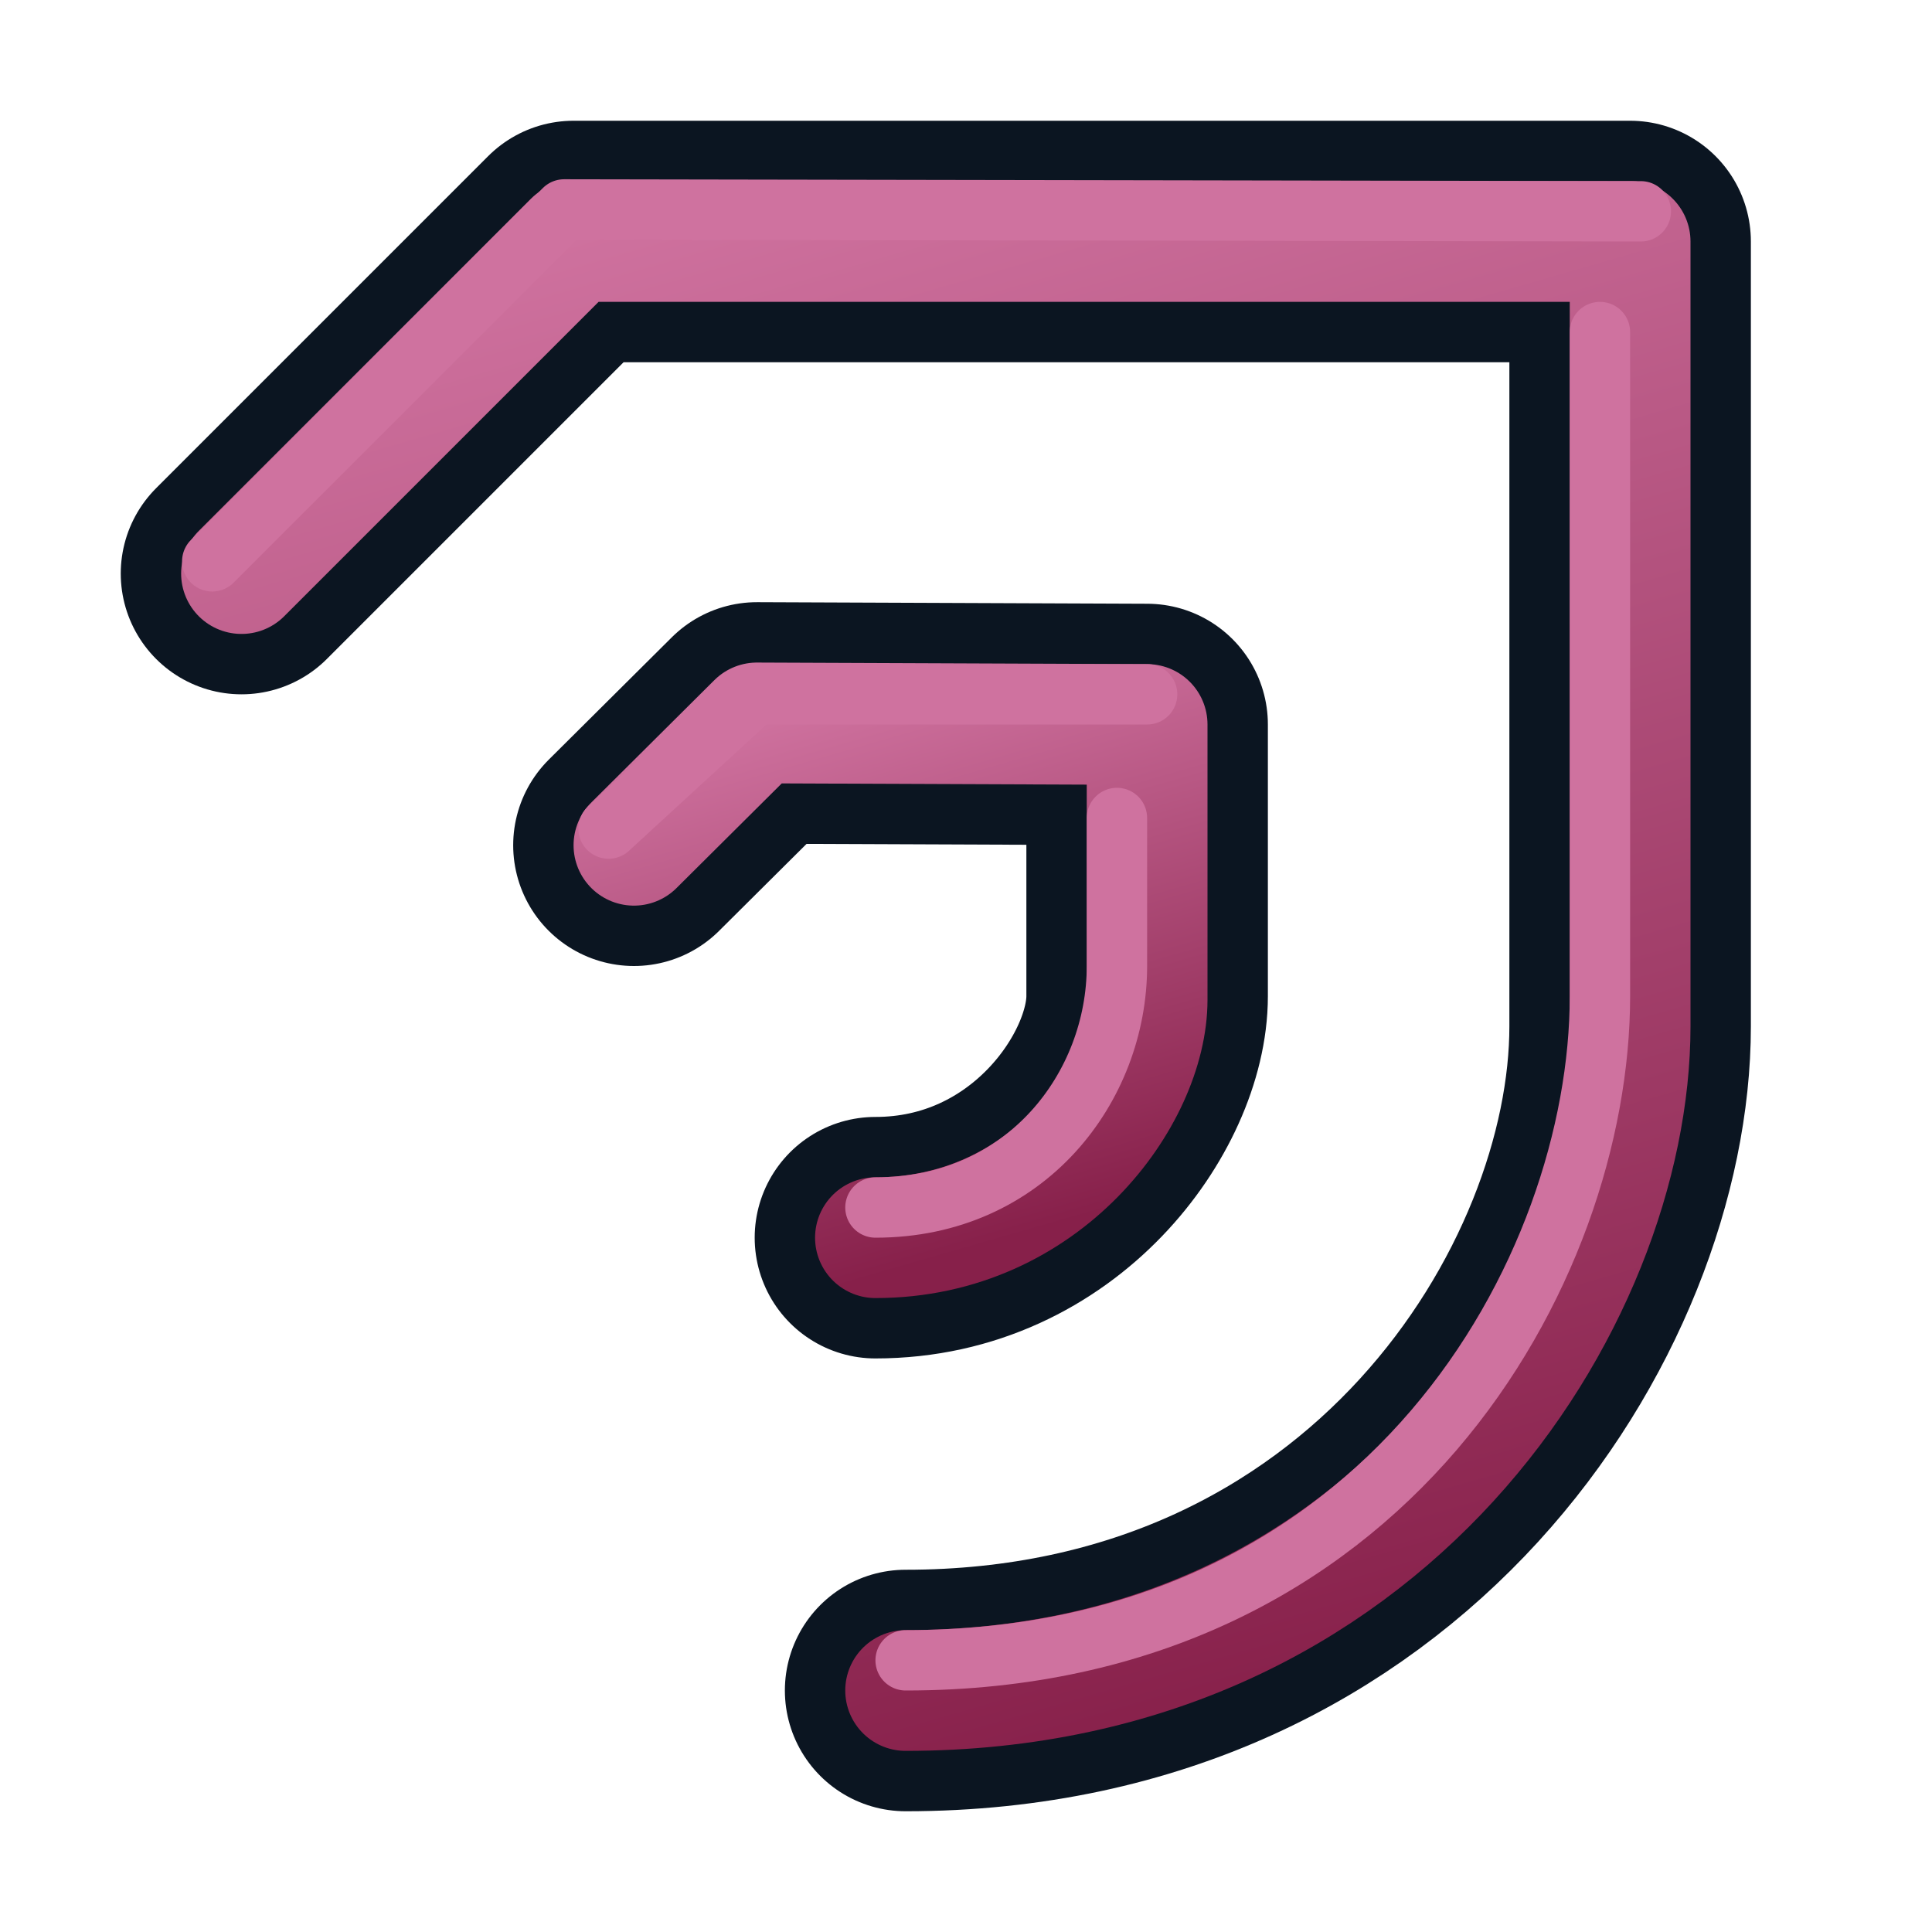 <svg xmlns="http://www.w3.org/2000/svg" xmlns:svg="http://www.w3.org/2000/svg" xmlns:xlink="http://www.w3.org/1999/xlink" id="svg3136" width="64" height="64" version="1.1"><defs id="defs3138"><linearGradient id="linearGradient3841"><stop id="stop3843" offset="0" stop-color="#0619c0" stop-opacity="1"/><stop id="stop3845" offset="1" stop-color="#379cfb" stop-opacity="1"/></linearGradient><linearGradient id="linearGradient4235" x1="8" x2="52" y1="31.75" y2="31.75" gradientUnits="userSpaceOnUse" xlink:href="#linearGradient3841"/><linearGradient id="linearGradient4243" x1="19.25" x2="37" y1="31.75" y2="31.75" gradientUnits="userSpaceOnUse" xlink:href="#linearGradient3841"/><linearGradient id="linearGradient4246" x1="844.917" x2="1270.708" y1="2560.25" y2="2560.25" gradientTransform="matrix(0.139,0,0,0.139,-116.654,-325.335)" gradientUnits="userSpaceOnUse" xlink:href="#linearGradient3841"/><linearGradient id="linearGradient3808-7" x1="29" x2="44" y1="4" y2="56" gradientTransform="matrix(0.351,0,0,0.351,18.762,21.142)" gradientUnits="userSpaceOnUse" xlink:href="#linearGradient3895-9-415"/><linearGradient id="linearGradient3808" x1="29" x2="44" y1="4" y2="56" gradientTransform="translate(1)" gradientUnits="userSpaceOnUse" xlink:href="#linearGradient3895-9-415"/><linearGradient id="linearGradient3895-9-415"><stop id="stop5897" offset="0" opacity="1" stop-color="#cf729f" stop-opacity="1"/><stop id="stop5899" offset="1" opacity="1" stop-color="#87204a" stop-opacity="1"/></linearGradient></defs><g id="layer1"><path id="path2996" fill="none" stroke="#0b1521" stroke-linecap="round" stroke-linejoin="round" stroke-opacity="1" stroke-width="8" d="M 8,19 19,8 54,8 54,34 c 0,9 -8,22 -24,22"/><path id="path2996-3" fill="none" stroke="url(#linearGradient3808)" stroke-linecap="round" stroke-linejoin="round" stroke-opacity="1" stroke-width="4" d="M 8,19 19,8 54,8 54,34 c 0,9 -8,22 -24,22"/><path id="path2996-3-6" fill="none" stroke="#cf729f" stroke-linecap="round" stroke-linejoin="round" stroke-opacity="1" stroke-width="2" d="M 7.031,18.594 18.688,6.938 54.354,7 M 53,11 53,33 c 0,9 -7,22 -23,22"/><path id="path2996-6" fill="none" stroke="#0b1521" stroke-linecap="round" stroke-linejoin="round" stroke-opacity="1" stroke-width="8" d="M 21,28 25.075,23.948 38,24 l 0,9 c 0,3.157 -3.388,8 -9,8"/><path id="path2996-3-2" fill="none" stroke="url(#linearGradient3808-7)" stroke-linecap="round" stroke-linejoin="round" stroke-opacity="1" stroke-width="4" d="M 21,28 25.075,23.948 38,24 38,33.119 C 38,36.275 34.612,41 29,41"/><path id="path2996-3-6-9" fill="none" stroke="#cf729f" stroke-linecap="round" stroke-linejoin="round" stroke-opacity="1" stroke-width="2" d="M 20.159,27.447 25,23 38,23 M 37,27.097 37,32 c 0,4 -3,8 -8,8"/></g></svg>